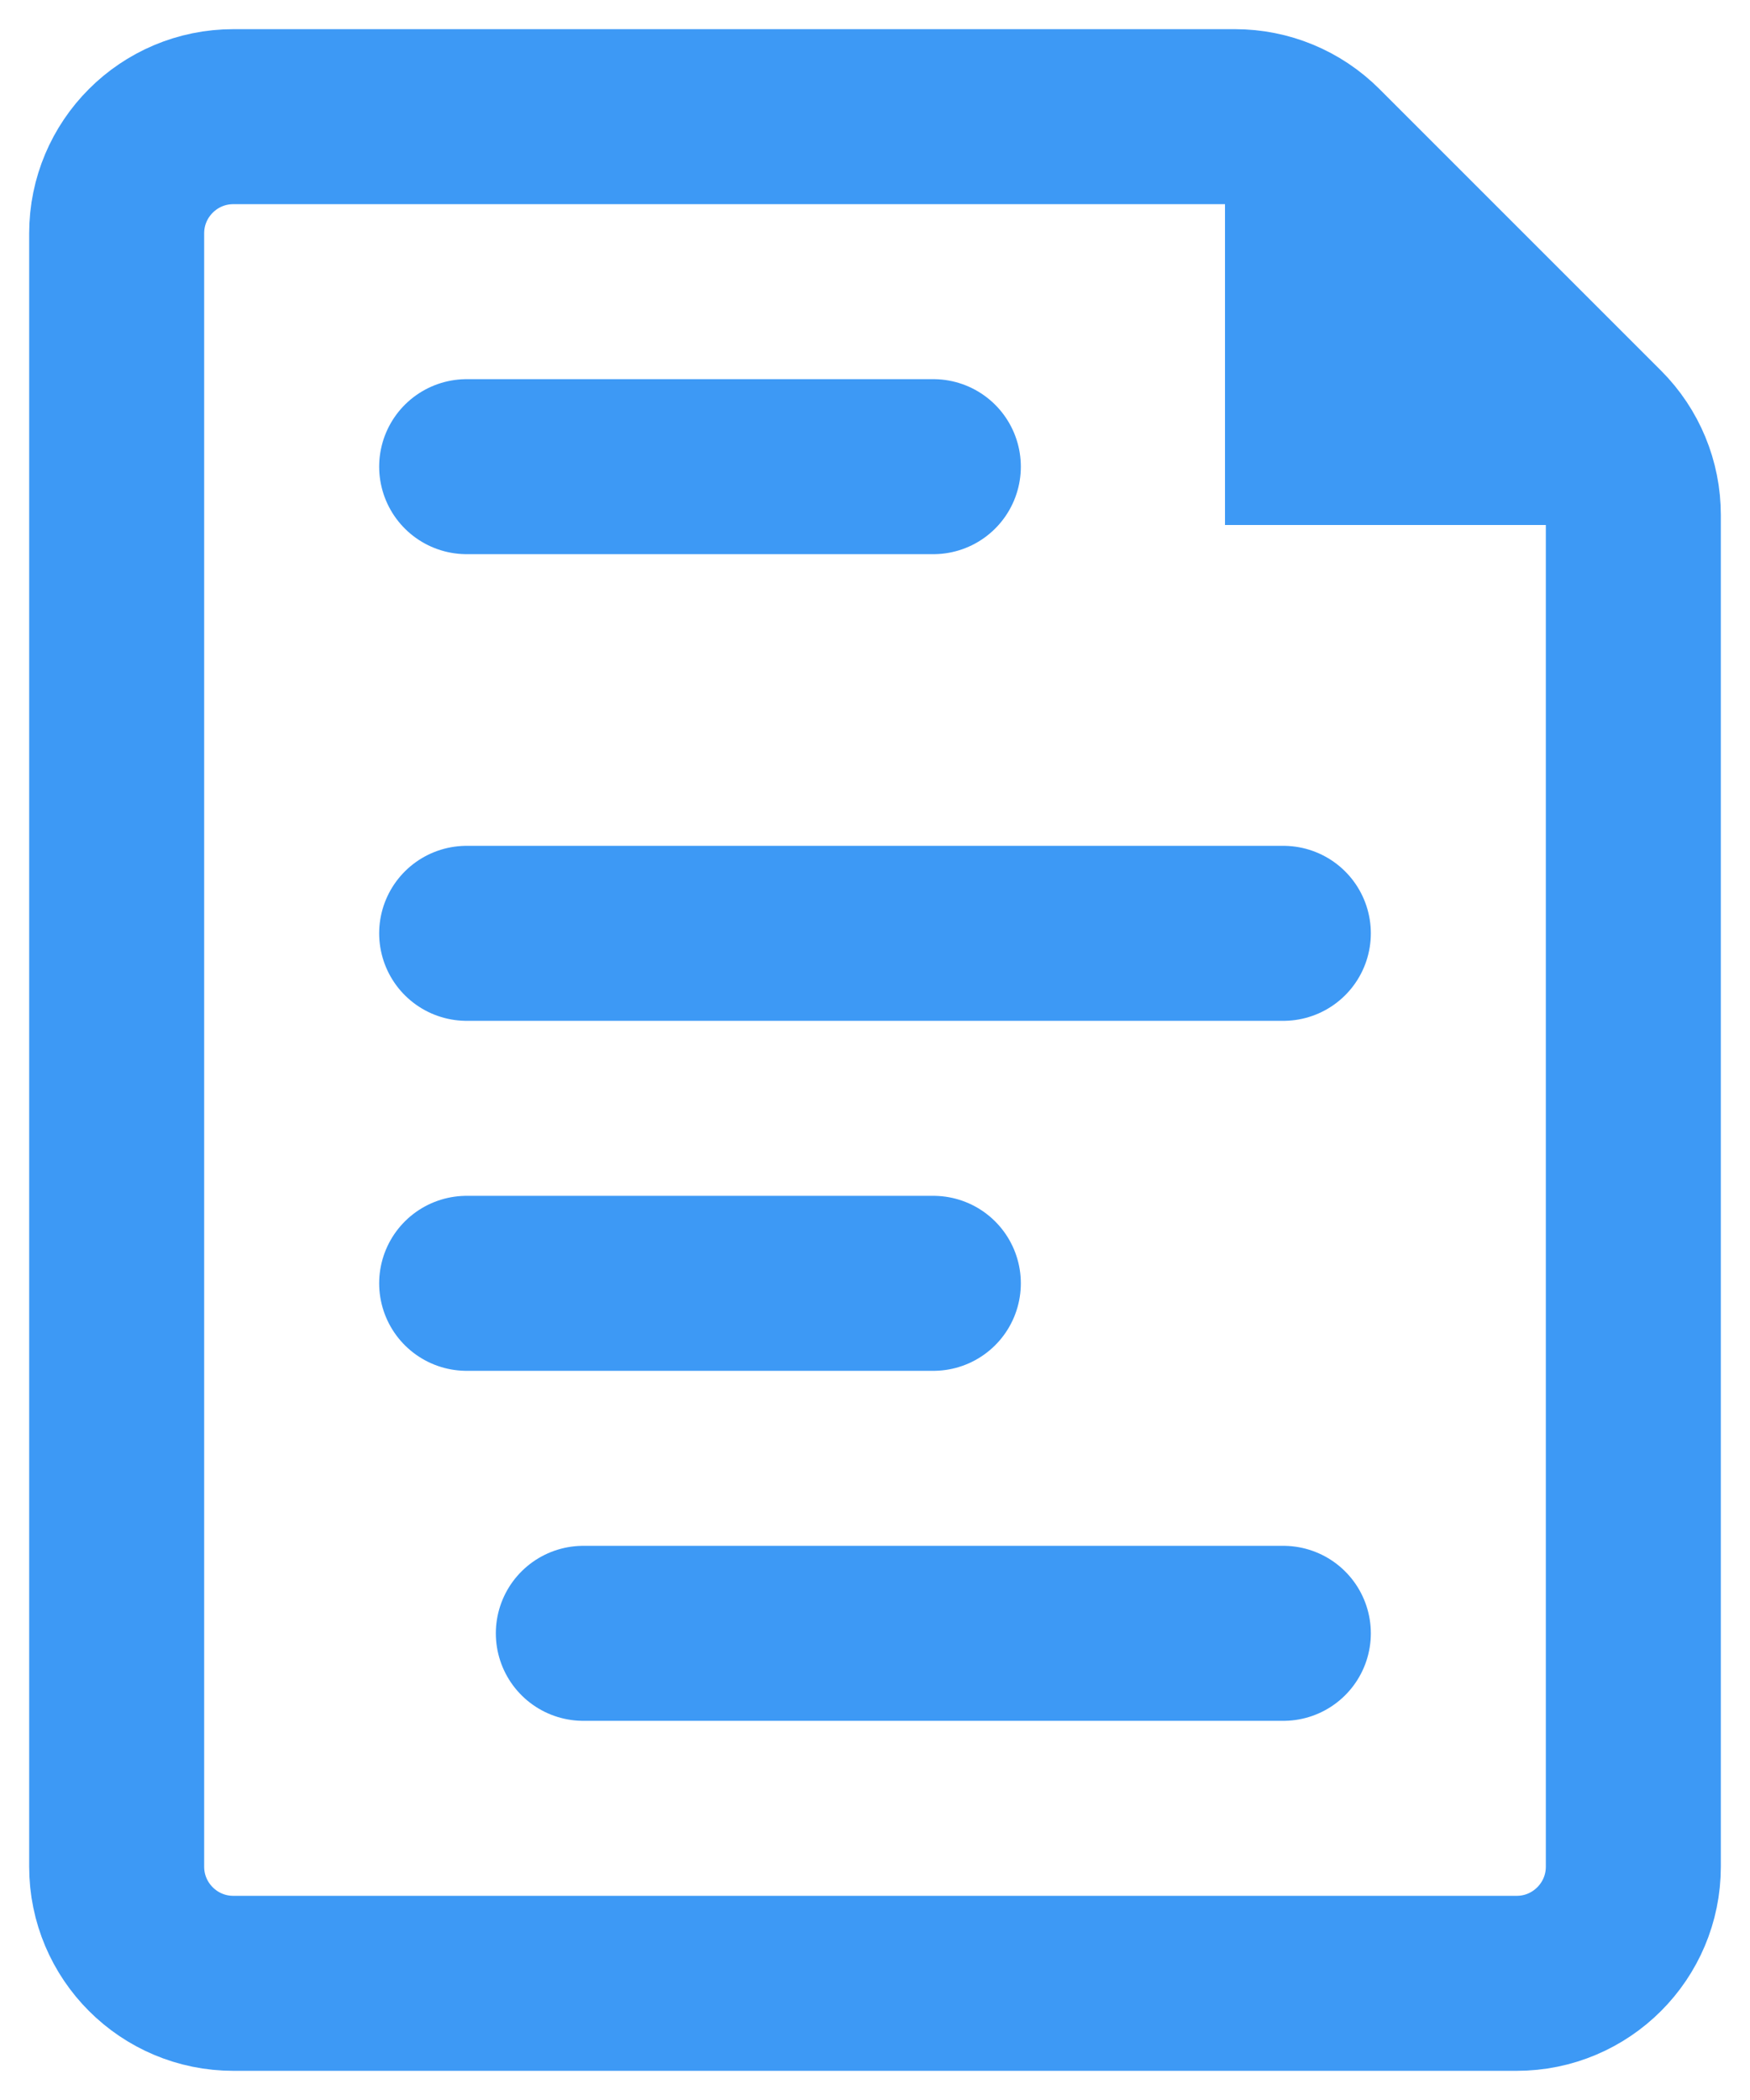 <svg width="15" height="18" viewBox="0 0 15 18" fill="none" xmlns="http://www.w3.org/2000/svg">
<path d="M2 17H13C13.552 17 14 16.552 14 16V4.414C14 4.149 13.895 3.895 13.707 3.707L11.293 1.293C11.105 1.105 10.851 1 10.586 1H2C1.448 1 1 1.448 1 2V16C1 16.552 1.448 17 2 17Z" stroke="#3D99F5" stroke-width="1.5"/>
<path d="M13.659 3.659L11.341 1.341C11.215 1.215 11 1.305 11 1.483V4H13.517C13.695 4 13.785 3.785 13.659 3.659Z" fill="#3D99F5" stroke="#3D99F5"/>
<path d="M4 4L8 4" stroke="#3D99F5" stroke-width="1.5" stroke-linecap="round"/>
<path d="M4 8L11 8" stroke="#3D99F5" stroke-width="1.5" stroke-linecap="round"/>
<path d="M4 11L8 11" stroke="#3D99F5" stroke-width="1.5" stroke-linecap="round"/>
<path d="M5 14H11" stroke="#3D99F5" stroke-width="1.5" stroke-linecap="round"/>
</svg>

